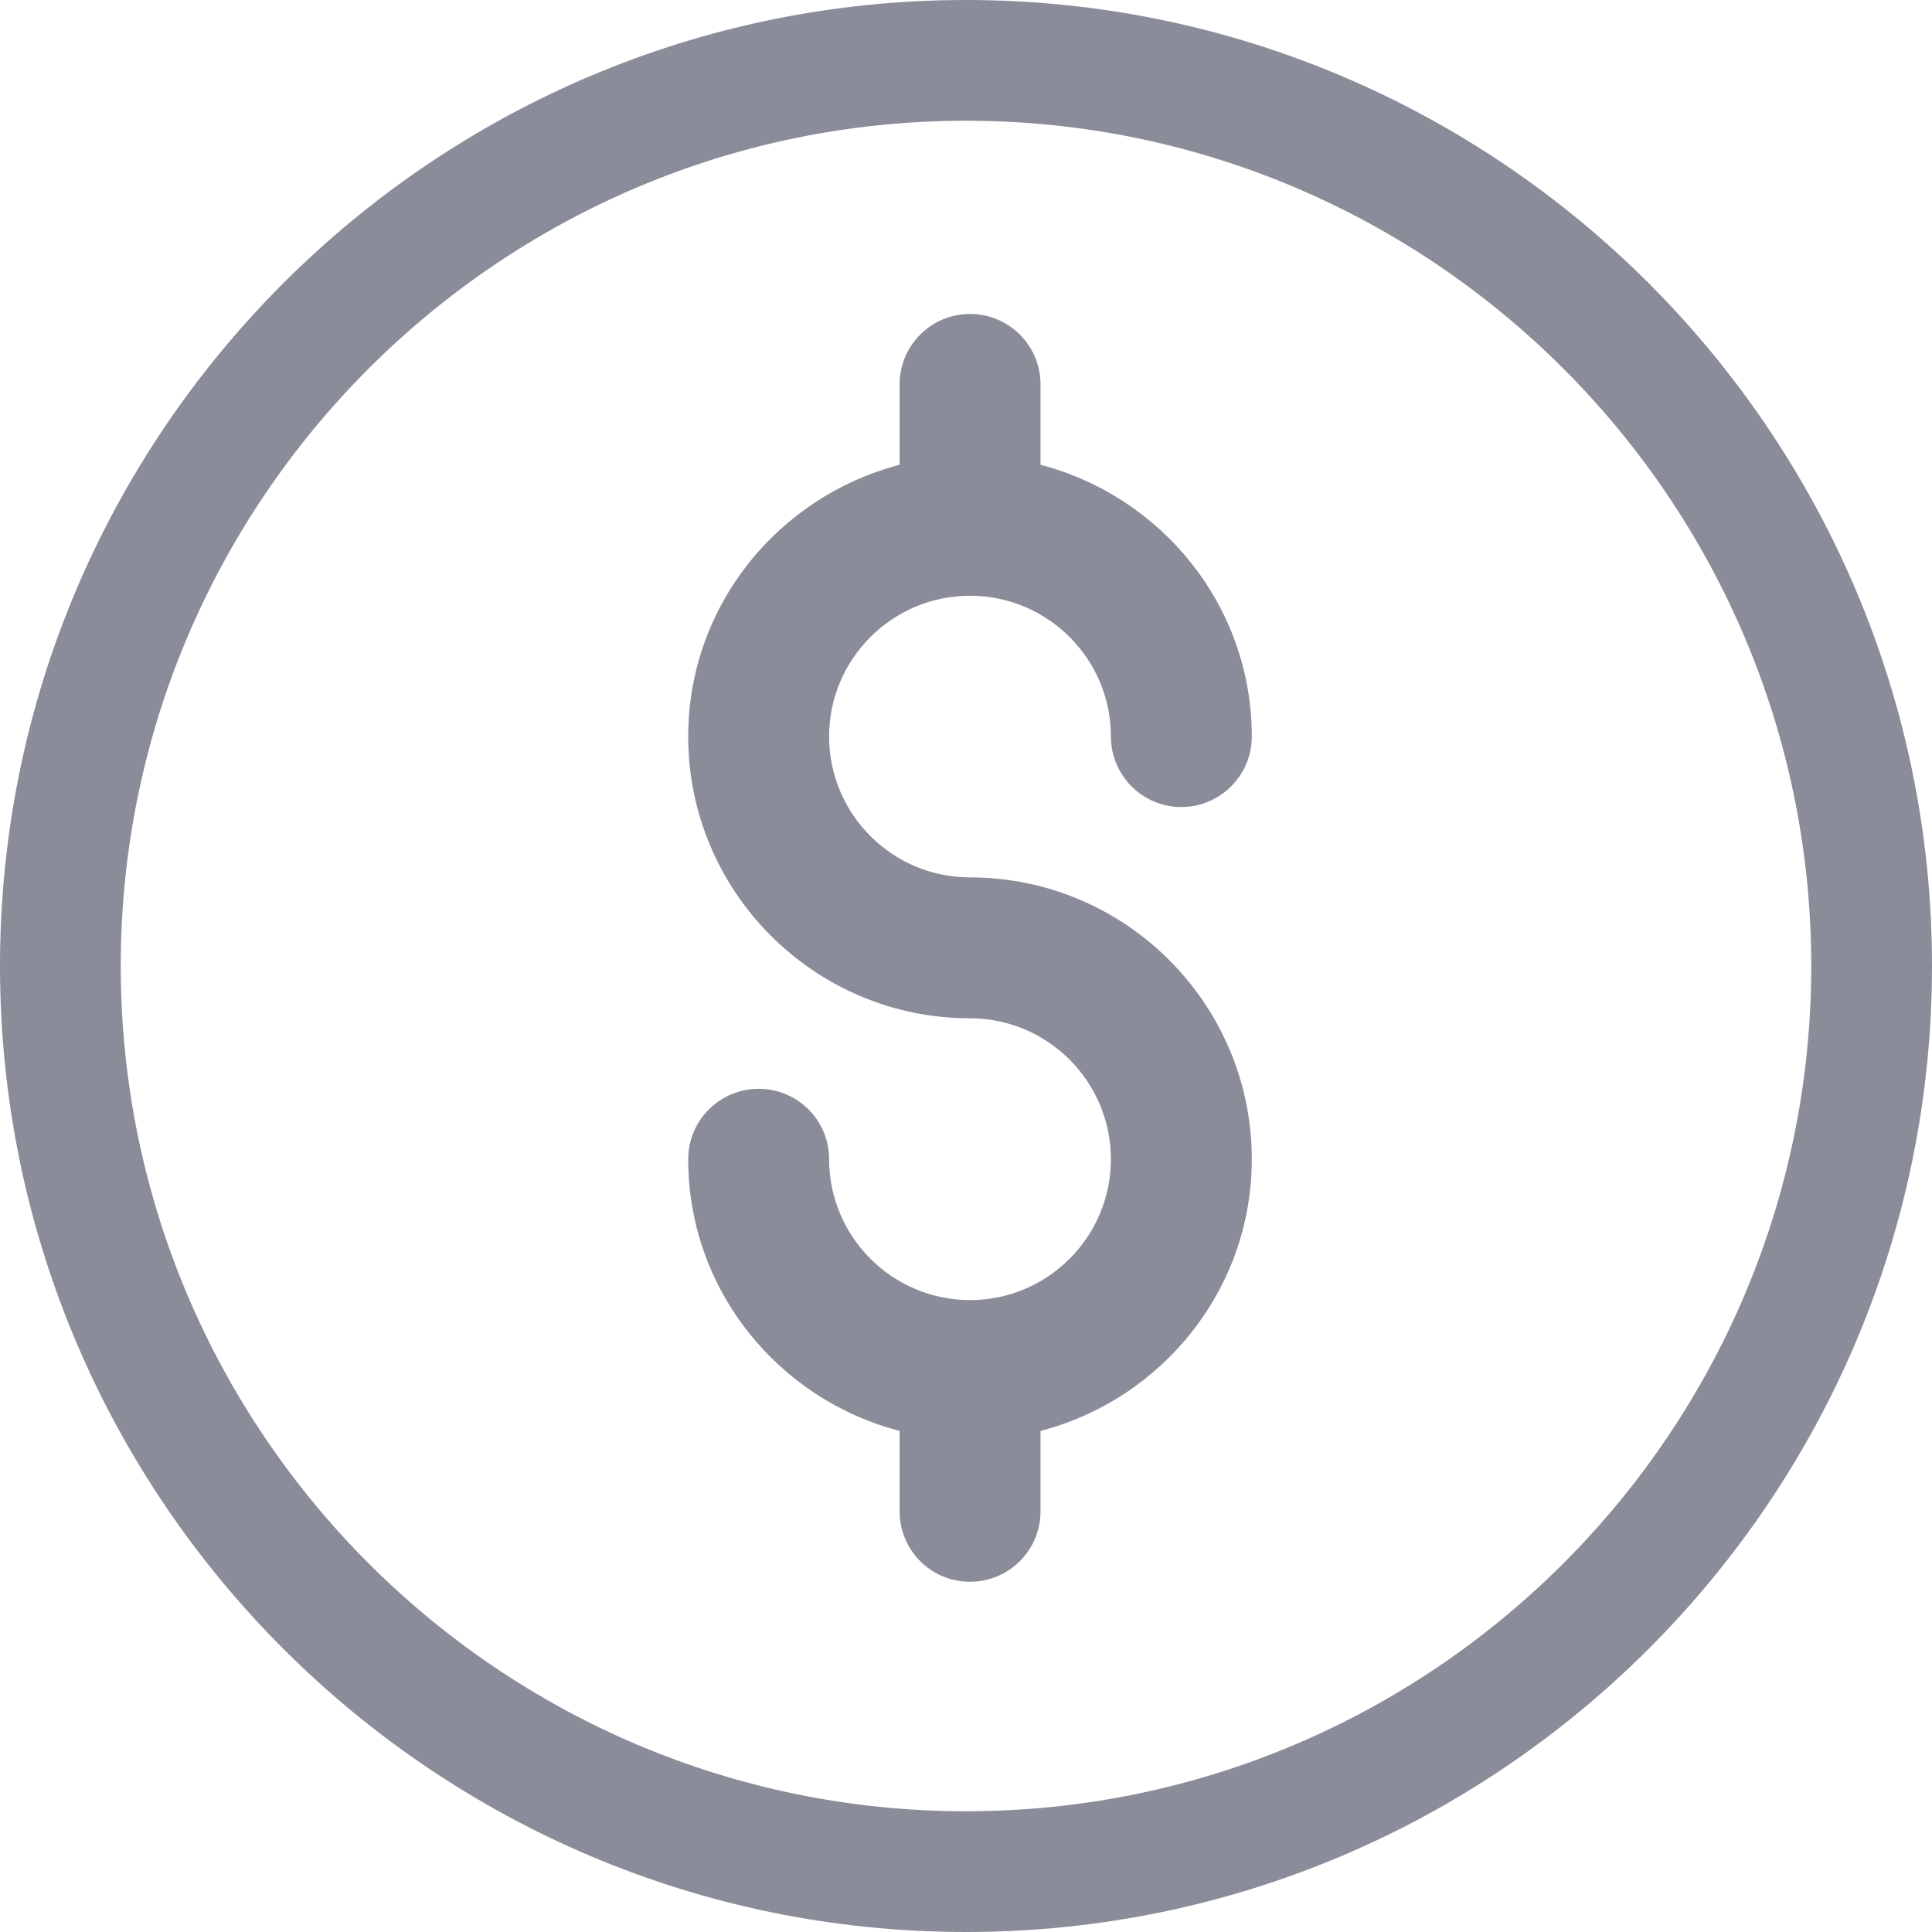 <?xml version="1.0" encoding="UTF-8"?>
<svg width="14px" height="14px" viewBox="0 0 14 14" version="1.1" xmlns="http://www.w3.org/2000/svg" xmlns:xlink="http://www.w3.org/1999/xlink">
    <!-- Generator: Sketch 48.1 (47250) - http://www.bohemiancoding.com/sketch -->
    <title>ICONS /price</title>
    <desc>Created with Sketch.</desc>
    <defs></defs>
    <g id="Card/ON" stroke="none" stroke-width="1" fill="none" fill-rule="evenodd" transform="translate(-25, -227)">
        <g id="Group" transform="translate(25, 199)" fill="#8B8C99">
            <g id="ICONS-/price" transform="translate(0, 28)">
                <path d="M7.029,4.317 C7.593,4.317 8.05,4.775 8.05,5.337 C8.05,5.619 8.279,5.848 8.56,5.848 C8.842,5.848 9.071,5.619 9.071,5.337 C9.071,4.389 8.417,3.597 7.54,3.368 L7.54,2.785 C7.54,2.504 7.311,2.275 7.029,2.275 C6.747,2.275 6.519,2.504 6.519,2.785 L6.519,3.368 C5.641,3.597 4.987,4.389 4.987,5.337 C4.987,6.463 5.903,7.379 7.029,7.379 C7.593,7.379 8.05,7.838 8.05,8.4 C8.05,8.962 7.593,9.421 7.029,9.421 C6.466,9.421 6.008,8.962 6.008,8.4 C6.008,8.118 5.78,7.89 5.498,7.89 C5.216,7.89 4.987,8.118 4.987,8.4 C4.987,9.348 5.641,10.141 6.519,10.369 L6.519,10.952 C6.519,11.234 6.747,11.462 7.029,11.462 C7.311,11.462 7.54,11.234 7.54,10.952 L7.54,10.369 C8.417,10.141 9.071,9.348 9.071,8.4 C9.071,7.274 8.155,6.358 7.029,6.358 C6.466,6.358 6.008,5.9 6.008,5.337 C6.008,4.775 6.466,4.317 7.029,4.317 M7,13.125 C3.623,13.125 0.875,10.377 0.875,7 C0.875,3.623 3.623,0.875 7,0.875 C10.377,0.875 13.125,3.623 13.125,7 C13.125,10.377 10.377,13.125 7,13.125 M7,0 C3.14,0 0,3.14 0,7 C0,10.86 3.14,14 7,14 C10.86,14 14,10.86 14,7 C14,3.14 10.86,0 7,0" id="Page-1"></path>
            </g>
        </g>
    </g>
</svg>